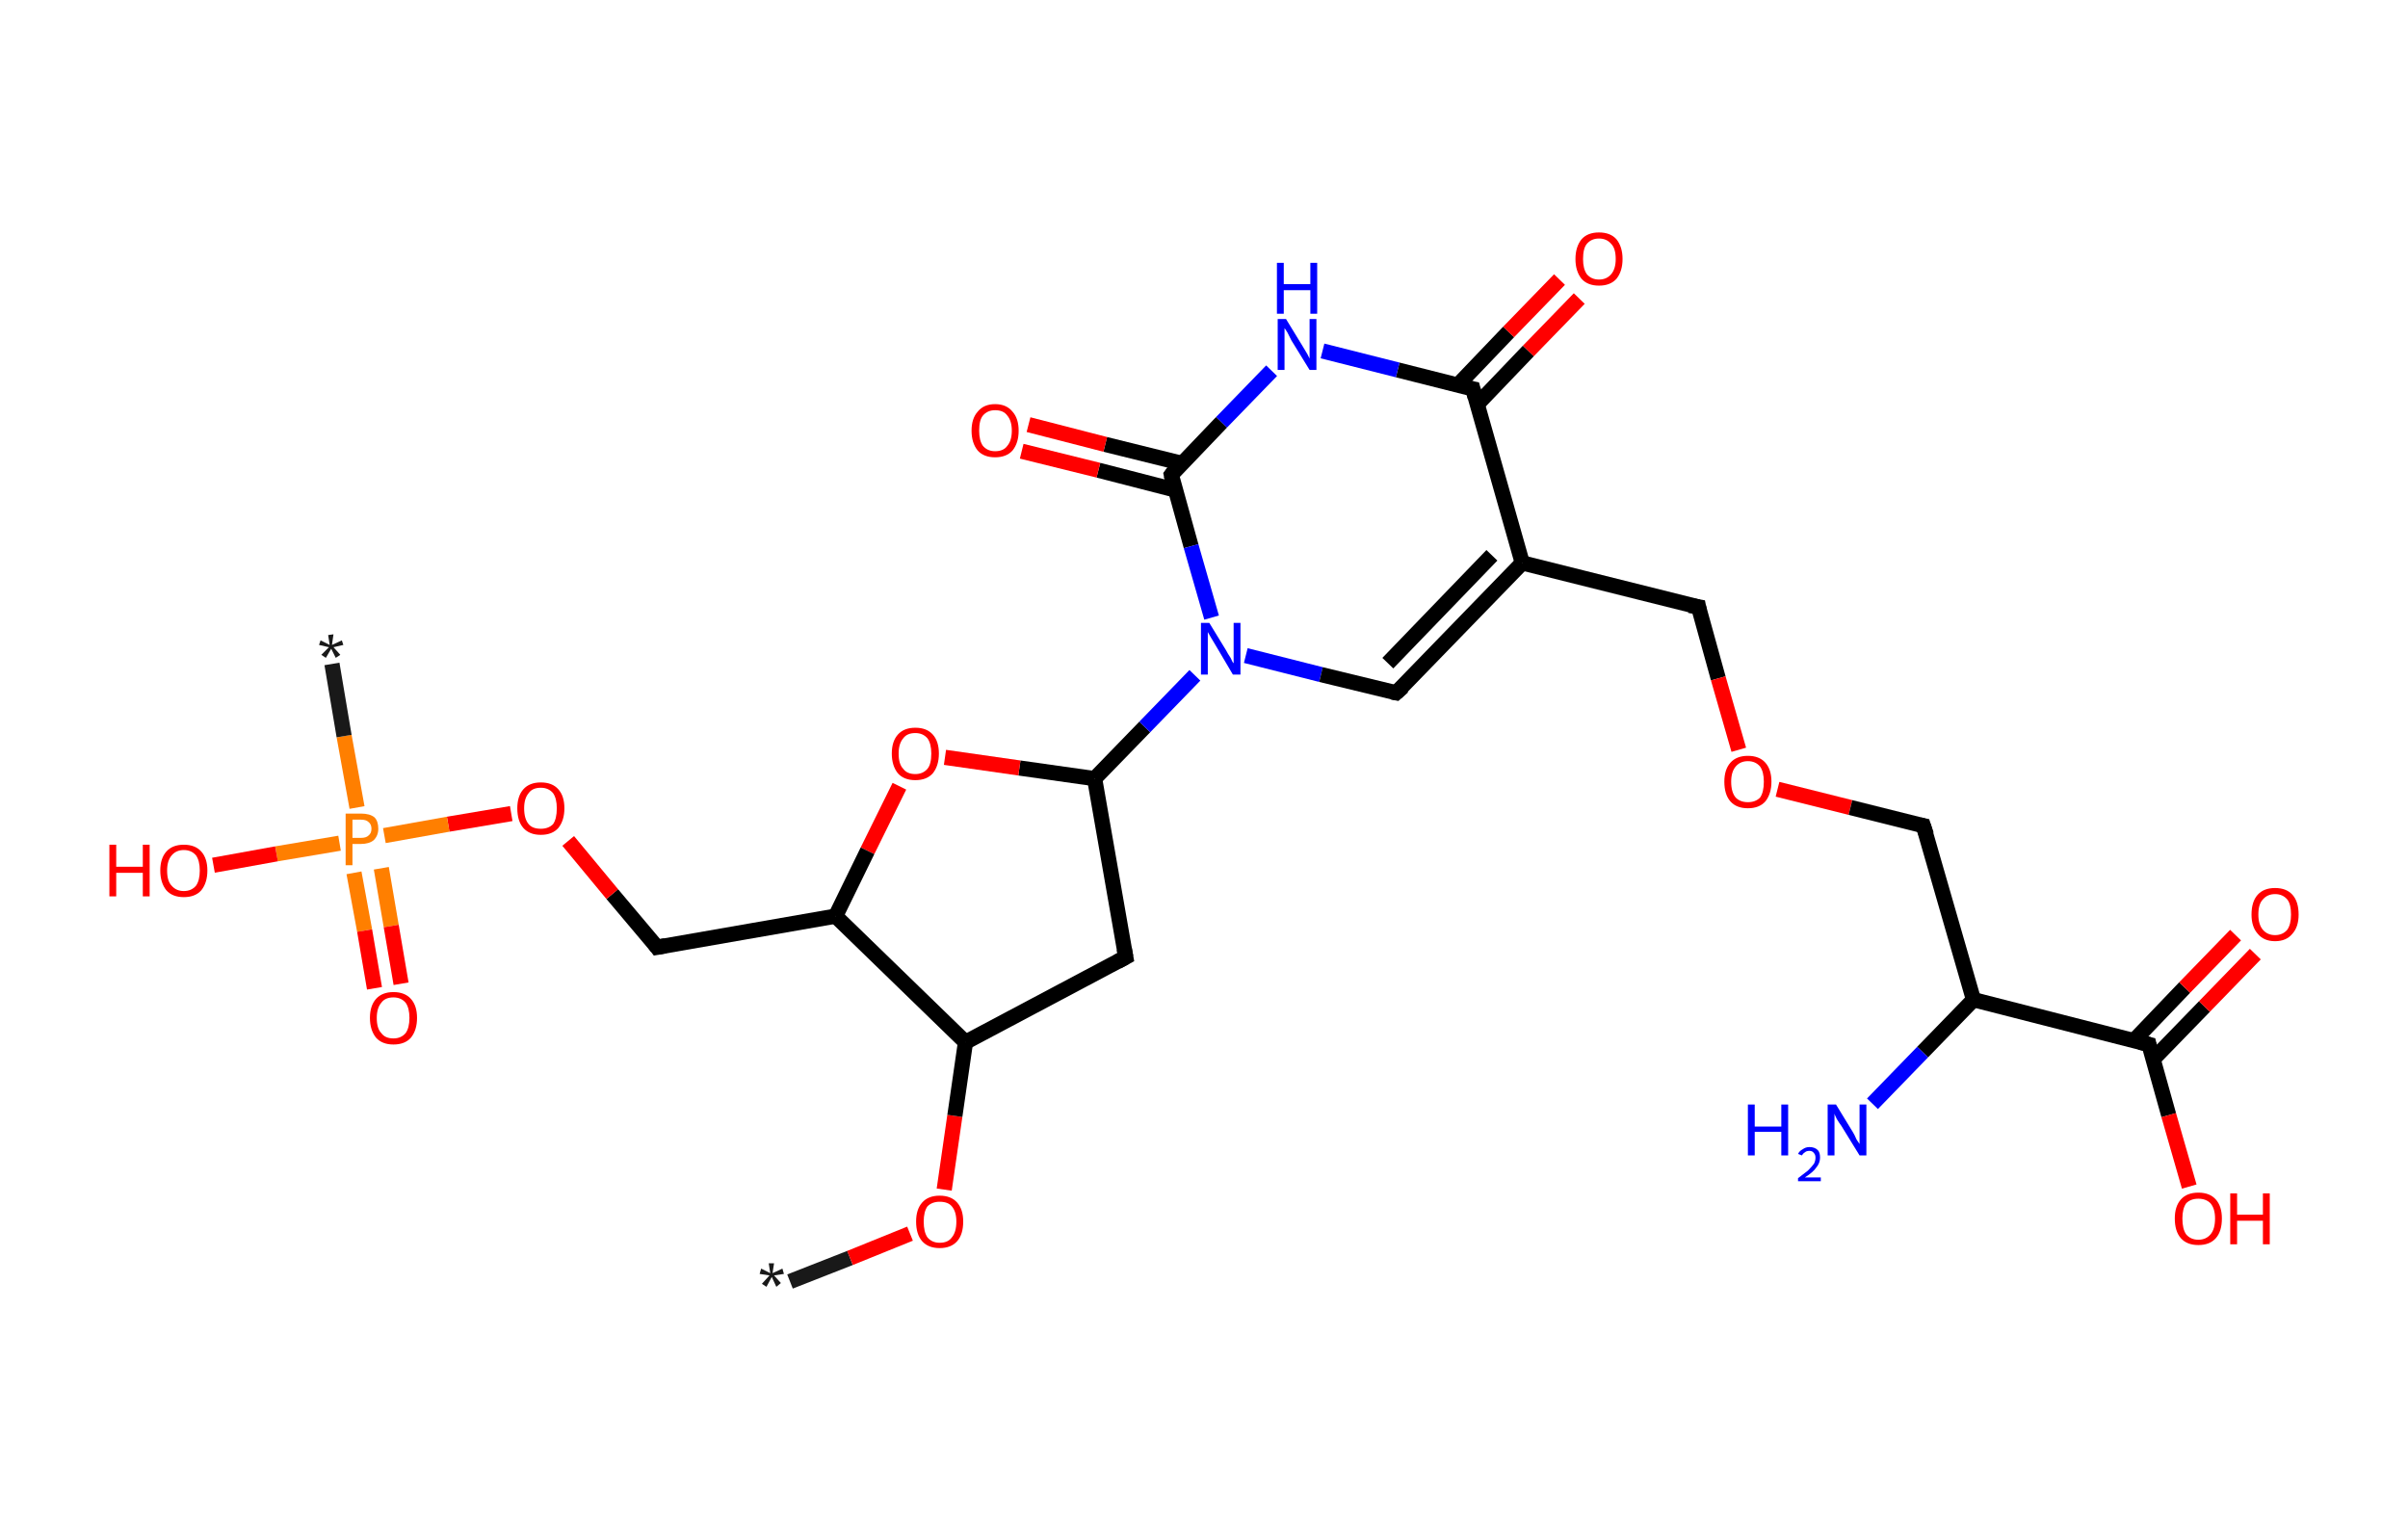 <?xml version='1.0' encoding='ASCII' standalone='yes'?>
<svg xmlns="http://www.w3.org/2000/svg" xmlns:rdkit="http://www.rdkit.org/xml" xmlns:xlink="http://www.w3.org/1999/xlink" version="1.1" baseProfile="full" xml:space="preserve" width="317px" height="200px" viewBox="0 0 317 200">
<!-- END OF HEADER -->
<rect style="opacity:1.0;fill:#FFFFFF;stroke:none" width="317.0" height="200.0" x="0.0" y="0.0"> </rect>
<path class="bond-0 atom-0 atom-1" d="M 104.0,168.7 L 111.9,165.6" style="fill:none;fill-rule:evenodd;stroke:#191919;stroke-width:2.0px;stroke-linecap:butt;stroke-linejoin:miter;stroke-opacity:1"/>
<path class="bond-0 atom-0 atom-1" d="M 111.9,165.6 L 119.8,162.4" style="fill:none;fill-rule:evenodd;stroke:#FF0000;stroke-width:2.0px;stroke-linecap:butt;stroke-linejoin:miter;stroke-opacity:1"/>
<path class="bond-1 atom-1 atom-2" d="M 124.3,156.6 L 125.7,146.9" style="fill:none;fill-rule:evenodd;stroke:#FF0000;stroke-width:2.0px;stroke-linecap:butt;stroke-linejoin:miter;stroke-opacity:1"/>
<path class="bond-1 atom-1 atom-2" d="M 125.7,146.9 L 127.1,137.2" style="fill:none;fill-rule:evenodd;stroke:#000000;stroke-width:2.0px;stroke-linecap:butt;stroke-linejoin:miter;stroke-opacity:1"/>
<path class="bond-2 atom-2 atom-3" d="M 127.1,137.2 L 148.2,126.0" style="fill:none;fill-rule:evenodd;stroke:#000000;stroke-width:2.0px;stroke-linecap:butt;stroke-linejoin:miter;stroke-opacity:1"/>
<path class="bond-3 atom-3 atom-4" d="M 148.2,126.0 L 144.1,102.5" style="fill:none;fill-rule:evenodd;stroke:#000000;stroke-width:2.0px;stroke-linecap:butt;stroke-linejoin:miter;stroke-opacity:1"/>
<path class="bond-4 atom-4 atom-5" d="M 144.1,102.5 L 150.7,95.7" style="fill:none;fill-rule:evenodd;stroke:#000000;stroke-width:2.0px;stroke-linecap:butt;stroke-linejoin:miter;stroke-opacity:1"/>
<path class="bond-4 atom-4 atom-5" d="M 150.7,95.7 L 157.3,88.9" style="fill:none;fill-rule:evenodd;stroke:#0000FF;stroke-width:2.0px;stroke-linecap:butt;stroke-linejoin:miter;stroke-opacity:1"/>
<path class="bond-5 atom-5 atom-6" d="M 164.0,86.3 L 173.9,88.8" style="fill:none;fill-rule:evenodd;stroke:#0000FF;stroke-width:2.0px;stroke-linecap:butt;stroke-linejoin:miter;stroke-opacity:1"/>
<path class="bond-5 atom-5 atom-6" d="M 173.9,88.8 L 183.8,91.2" style="fill:none;fill-rule:evenodd;stroke:#000000;stroke-width:2.0px;stroke-linecap:butt;stroke-linejoin:miter;stroke-opacity:1"/>
<path class="bond-6 atom-6 atom-7" d="M 183.8,91.2 L 200.4,74.1" style="fill:none;fill-rule:evenodd;stroke:#000000;stroke-width:2.0px;stroke-linecap:butt;stroke-linejoin:miter;stroke-opacity:1"/>
<path class="bond-6 atom-6 atom-7" d="M 182.7,87.3 L 196.4,73.1" style="fill:none;fill-rule:evenodd;stroke:#000000;stroke-width:2.0px;stroke-linecap:butt;stroke-linejoin:miter;stroke-opacity:1"/>
<path class="bond-7 atom-7 atom-8" d="M 200.4,74.1 L 223.6,79.9" style="fill:none;fill-rule:evenodd;stroke:#000000;stroke-width:2.0px;stroke-linecap:butt;stroke-linejoin:miter;stroke-opacity:1"/>
<path class="bond-8 atom-8 atom-9" d="M 223.6,79.9 L 226.2,89.3" style="fill:none;fill-rule:evenodd;stroke:#000000;stroke-width:2.0px;stroke-linecap:butt;stroke-linejoin:miter;stroke-opacity:1"/>
<path class="bond-8 atom-8 atom-9" d="M 226.2,89.3 L 228.9,98.7" style="fill:none;fill-rule:evenodd;stroke:#FF0000;stroke-width:2.0px;stroke-linecap:butt;stroke-linejoin:miter;stroke-opacity:1"/>
<path class="bond-9 atom-9 atom-10" d="M 234.0,103.9 L 243.6,106.3" style="fill:none;fill-rule:evenodd;stroke:#FF0000;stroke-width:2.0px;stroke-linecap:butt;stroke-linejoin:miter;stroke-opacity:1"/>
<path class="bond-9 atom-9 atom-10" d="M 243.6,106.3 L 253.2,108.7" style="fill:none;fill-rule:evenodd;stroke:#000000;stroke-width:2.0px;stroke-linecap:butt;stroke-linejoin:miter;stroke-opacity:1"/>
<path class="bond-10 atom-10 atom-11" d="M 253.2,108.7 L 259.8,131.6" style="fill:none;fill-rule:evenodd;stroke:#000000;stroke-width:2.0px;stroke-linecap:butt;stroke-linejoin:miter;stroke-opacity:1"/>
<path class="bond-11 atom-11 atom-12" d="M 259.8,131.6 L 253.1,138.5" style="fill:none;fill-rule:evenodd;stroke:#000000;stroke-width:2.0px;stroke-linecap:butt;stroke-linejoin:miter;stroke-opacity:1"/>
<path class="bond-11 atom-11 atom-12" d="M 253.1,138.5 L 246.5,145.3" style="fill:none;fill-rule:evenodd;stroke:#0000FF;stroke-width:2.0px;stroke-linecap:butt;stroke-linejoin:miter;stroke-opacity:1"/>
<path class="bond-12 atom-11 atom-13" d="M 259.8,131.6 L 282.9,137.5" style="fill:none;fill-rule:evenodd;stroke:#000000;stroke-width:2.0px;stroke-linecap:butt;stroke-linejoin:miter;stroke-opacity:1"/>
<path class="bond-13 atom-13 atom-14" d="M 283.4,139.5 L 290.2,132.5" style="fill:none;fill-rule:evenodd;stroke:#000000;stroke-width:2.0px;stroke-linecap:butt;stroke-linejoin:miter;stroke-opacity:1"/>
<path class="bond-13 atom-13 atom-14" d="M 290.2,132.5 L 296.9,125.6" style="fill:none;fill-rule:evenodd;stroke:#FF0000;stroke-width:2.0px;stroke-linecap:butt;stroke-linejoin:miter;stroke-opacity:1"/>
<path class="bond-13 atom-13 atom-14" d="M 280.9,137.0 L 287.6,130.0" style="fill:none;fill-rule:evenodd;stroke:#000000;stroke-width:2.0px;stroke-linecap:butt;stroke-linejoin:miter;stroke-opacity:1"/>
<path class="bond-13 atom-13 atom-14" d="M 287.6,130.0 L 294.3,123.1" style="fill:none;fill-rule:evenodd;stroke:#FF0000;stroke-width:2.0px;stroke-linecap:butt;stroke-linejoin:miter;stroke-opacity:1"/>
<path class="bond-14 atom-13 atom-15" d="M 282.9,137.5 L 285.5,146.8" style="fill:none;fill-rule:evenodd;stroke:#000000;stroke-width:2.0px;stroke-linecap:butt;stroke-linejoin:miter;stroke-opacity:1"/>
<path class="bond-14 atom-13 atom-15" d="M 285.5,146.8 L 288.2,156.2" style="fill:none;fill-rule:evenodd;stroke:#FF0000;stroke-width:2.0px;stroke-linecap:butt;stroke-linejoin:miter;stroke-opacity:1"/>
<path class="bond-15 atom-7 atom-16" d="M 200.4,74.1 L 193.9,51.2" style="fill:none;fill-rule:evenodd;stroke:#000000;stroke-width:2.0px;stroke-linecap:butt;stroke-linejoin:miter;stroke-opacity:1"/>
<path class="bond-16 atom-16 atom-17" d="M 194.5,53.2 L 201.2,46.2" style="fill:none;fill-rule:evenodd;stroke:#000000;stroke-width:2.0px;stroke-linecap:butt;stroke-linejoin:miter;stroke-opacity:1"/>
<path class="bond-16 atom-16 atom-17" d="M 201.2,46.2 L 207.9,39.3" style="fill:none;fill-rule:evenodd;stroke:#FF0000;stroke-width:2.0px;stroke-linecap:butt;stroke-linejoin:miter;stroke-opacity:1"/>
<path class="bond-16 atom-16 atom-17" d="M 191.9,50.7 L 198.6,43.7" style="fill:none;fill-rule:evenodd;stroke:#000000;stroke-width:2.0px;stroke-linecap:butt;stroke-linejoin:miter;stroke-opacity:1"/>
<path class="bond-16 atom-16 atom-17" d="M 198.6,43.7 L 205.3,36.8" style="fill:none;fill-rule:evenodd;stroke:#FF0000;stroke-width:2.0px;stroke-linecap:butt;stroke-linejoin:miter;stroke-opacity:1"/>
<path class="bond-17 atom-16 atom-18" d="M 193.9,51.2 L 184.0,48.7" style="fill:none;fill-rule:evenodd;stroke:#000000;stroke-width:2.0px;stroke-linecap:butt;stroke-linejoin:miter;stroke-opacity:1"/>
<path class="bond-17 atom-16 atom-18" d="M 184.0,48.7 L 174.1,46.2" style="fill:none;fill-rule:evenodd;stroke:#0000FF;stroke-width:2.0px;stroke-linecap:butt;stroke-linejoin:miter;stroke-opacity:1"/>
<path class="bond-18 atom-18 atom-19" d="M 167.4,48.8 L 160.8,55.6" style="fill:none;fill-rule:evenodd;stroke:#0000FF;stroke-width:2.0px;stroke-linecap:butt;stroke-linejoin:miter;stroke-opacity:1"/>
<path class="bond-18 atom-18 atom-19" d="M 160.8,55.6 L 154.2,62.5" style="fill:none;fill-rule:evenodd;stroke:#000000;stroke-width:2.0px;stroke-linecap:butt;stroke-linejoin:miter;stroke-opacity:1"/>
<path class="bond-19 atom-19 atom-20" d="M 155.6,61.0 L 145.5,58.5" style="fill:none;fill-rule:evenodd;stroke:#000000;stroke-width:2.0px;stroke-linecap:butt;stroke-linejoin:miter;stroke-opacity:1"/>
<path class="bond-19 atom-19 atom-20" d="M 145.5,58.5 L 135.4,55.9" style="fill:none;fill-rule:evenodd;stroke:#FF0000;stroke-width:2.0px;stroke-linecap:butt;stroke-linejoin:miter;stroke-opacity:1"/>
<path class="bond-19 atom-19 atom-20" d="M 154.7,64.5 L 144.6,61.9" style="fill:none;fill-rule:evenodd;stroke:#000000;stroke-width:2.0px;stroke-linecap:butt;stroke-linejoin:miter;stroke-opacity:1"/>
<path class="bond-19 atom-19 atom-20" d="M 144.6,61.9 L 134.5,59.4" style="fill:none;fill-rule:evenodd;stroke:#FF0000;stroke-width:2.0px;stroke-linecap:butt;stroke-linejoin:miter;stroke-opacity:1"/>
<path class="bond-20 atom-4 atom-21" d="M 144.1,102.5 L 134.2,101.1" style="fill:none;fill-rule:evenodd;stroke:#000000;stroke-width:2.0px;stroke-linecap:butt;stroke-linejoin:miter;stroke-opacity:1"/>
<path class="bond-20 atom-4 atom-21" d="M 134.2,101.1 L 124.4,99.7" style="fill:none;fill-rule:evenodd;stroke:#FF0000;stroke-width:2.0px;stroke-linecap:butt;stroke-linejoin:miter;stroke-opacity:1"/>
<path class="bond-21 atom-21 atom-22" d="M 118.4,103.5 L 114.2,112.0" style="fill:none;fill-rule:evenodd;stroke:#FF0000;stroke-width:2.0px;stroke-linecap:butt;stroke-linejoin:miter;stroke-opacity:1"/>
<path class="bond-21 atom-21 atom-22" d="M 114.2,112.0 L 110.0,120.6" style="fill:none;fill-rule:evenodd;stroke:#000000;stroke-width:2.0px;stroke-linecap:butt;stroke-linejoin:miter;stroke-opacity:1"/>
<path class="bond-22 atom-22 atom-23" d="M 110.0,120.6 L 86.5,124.7" style="fill:none;fill-rule:evenodd;stroke:#000000;stroke-width:2.0px;stroke-linecap:butt;stroke-linejoin:miter;stroke-opacity:1"/>
<path class="bond-23 atom-23 atom-24" d="M 86.5,124.7 L 80.6,117.7" style="fill:none;fill-rule:evenodd;stroke:#000000;stroke-width:2.0px;stroke-linecap:butt;stroke-linejoin:miter;stroke-opacity:1"/>
<path class="bond-23 atom-23 atom-24" d="M 80.6,117.7 L 74.8,110.7" style="fill:none;fill-rule:evenodd;stroke:#FF0000;stroke-width:2.0px;stroke-linecap:butt;stroke-linejoin:miter;stroke-opacity:1"/>
<path class="bond-24 atom-24 atom-25" d="M 67.3,107.1 L 59.0,108.5" style="fill:none;fill-rule:evenodd;stroke:#FF0000;stroke-width:2.0px;stroke-linecap:butt;stroke-linejoin:miter;stroke-opacity:1"/>
<path class="bond-24 atom-24 atom-25" d="M 59.0,108.5 L 50.6,110.0" style="fill:none;fill-rule:evenodd;stroke:#FF7F00;stroke-width:2.0px;stroke-linecap:butt;stroke-linejoin:miter;stroke-opacity:1"/>
<path class="bond-25 atom-25 atom-26" d="M 47.0,106.3 L 45.3,96.9" style="fill:none;fill-rule:evenodd;stroke:#FF7F00;stroke-width:2.0px;stroke-linecap:butt;stroke-linejoin:miter;stroke-opacity:1"/>
<path class="bond-25 atom-25 atom-26" d="M 45.3,96.9 L 43.7,87.4" style="fill:none;fill-rule:evenodd;stroke:#191919;stroke-width:2.0px;stroke-linecap:butt;stroke-linejoin:miter;stroke-opacity:1"/>
<path class="bond-26 atom-25 atom-27" d="M 46.6,114.9 L 48.0,122.5" style="fill:none;fill-rule:evenodd;stroke:#FF7F00;stroke-width:2.0px;stroke-linecap:butt;stroke-linejoin:miter;stroke-opacity:1"/>
<path class="bond-26 atom-25 atom-27" d="M 48.0,122.5 L 49.3,130.1" style="fill:none;fill-rule:evenodd;stroke:#FF0000;stroke-width:2.0px;stroke-linecap:butt;stroke-linejoin:miter;stroke-opacity:1"/>
<path class="bond-26 atom-25 atom-27" d="M 50.2,114.3 L 51.5,121.9" style="fill:none;fill-rule:evenodd;stroke:#FF7F00;stroke-width:2.0px;stroke-linecap:butt;stroke-linejoin:miter;stroke-opacity:1"/>
<path class="bond-26 atom-25 atom-27" d="M 51.5,121.9 L 52.8,129.5" style="fill:none;fill-rule:evenodd;stroke:#FF0000;stroke-width:2.0px;stroke-linecap:butt;stroke-linejoin:miter;stroke-opacity:1"/>
<path class="bond-27 atom-25 atom-28" d="M 44.7,111.0 L 36.4,112.4" style="fill:none;fill-rule:evenodd;stroke:#FF7F00;stroke-width:2.0px;stroke-linecap:butt;stroke-linejoin:miter;stroke-opacity:1"/>
<path class="bond-27 atom-25 atom-28" d="M 36.4,112.4 L 28.1,113.9" style="fill:none;fill-rule:evenodd;stroke:#FF0000;stroke-width:2.0px;stroke-linecap:butt;stroke-linejoin:miter;stroke-opacity:1"/>
<path class="bond-28 atom-22 atom-2" d="M 110.0,120.6 L 127.1,137.2" style="fill:none;fill-rule:evenodd;stroke:#000000;stroke-width:2.0px;stroke-linecap:butt;stroke-linejoin:miter;stroke-opacity:1"/>
<path class="bond-29 atom-19 atom-5" d="M 154.2,62.5 L 156.8,71.9" style="fill:none;fill-rule:evenodd;stroke:#000000;stroke-width:2.0px;stroke-linecap:butt;stroke-linejoin:miter;stroke-opacity:1"/>
<path class="bond-29 atom-19 atom-5" d="M 156.8,71.9 L 159.5,81.3" style="fill:none;fill-rule:evenodd;stroke:#0000FF;stroke-width:2.0px;stroke-linecap:butt;stroke-linejoin:miter;stroke-opacity:1"/>
<path d="M 147.1,126.6 L 148.2,126.0 L 148.0,124.9" style="fill:none;stroke:#000000;stroke-width:2.0px;stroke-linecap:butt;stroke-linejoin:miter;stroke-opacity:1;"/>
<path d="M 183.3,91.1 L 183.8,91.2 L 184.7,90.4" style="fill:none;stroke:#000000;stroke-width:2.0px;stroke-linecap:butt;stroke-linejoin:miter;stroke-opacity:1;"/>
<path d="M 222.4,79.7 L 223.6,79.9 L 223.7,80.4" style="fill:none;stroke:#000000;stroke-width:2.0px;stroke-linecap:butt;stroke-linejoin:miter;stroke-opacity:1;"/>
<path d="M 252.7,108.6 L 253.2,108.7 L 253.6,109.9" style="fill:none;stroke:#000000;stroke-width:2.0px;stroke-linecap:butt;stroke-linejoin:miter;stroke-opacity:1;"/>
<path d="M 281.7,137.2 L 282.9,137.5 L 283.0,137.9" style="fill:none;stroke:#000000;stroke-width:2.0px;stroke-linecap:butt;stroke-linejoin:miter;stroke-opacity:1;"/>
<path d="M 194.2,52.3 L 193.9,51.2 L 193.4,51.1" style="fill:none;stroke:#000000;stroke-width:2.0px;stroke-linecap:butt;stroke-linejoin:miter;stroke-opacity:1;"/>
<path d="M 154.5,62.1 L 154.2,62.5 L 154.3,63.0" style="fill:none;stroke:#000000;stroke-width:2.0px;stroke-linecap:butt;stroke-linejoin:miter;stroke-opacity:1;"/>
<path d="M 87.6,124.5 L 86.5,124.7 L 86.2,124.3" style="fill:none;stroke:#000000;stroke-width:2.0px;stroke-linecap:butt;stroke-linejoin:miter;stroke-opacity:1;"/>
<path class="atom-0" d="M 100.3 169.0 L 101.3 167.9 L 100.0 167.7 L 100.2 167.0 L 101.4 167.6 L 101.2 166.3 L 101.9 166.3 L 101.7 167.6 L 103.0 167.0 L 103.2 167.7 L 101.9 167.9 L 102.8 168.9 L 102.2 169.4 L 101.6 168.1 L 100.9 169.4 L 100.3 169.0 " fill="#191919"/>
<path class="atom-1" d="M 120.6 160.8 Q 120.6 159.2, 121.4 158.3 Q 122.2 157.4, 123.7 157.4 Q 125.2 157.4, 126.0 158.3 Q 126.8 159.2, 126.8 160.8 Q 126.8 162.5, 126.0 163.4 Q 125.2 164.3, 123.7 164.3 Q 122.2 164.3, 121.4 163.4 Q 120.6 162.5, 120.6 160.8 M 123.7 163.6 Q 124.8 163.6, 125.3 162.9 Q 125.9 162.2, 125.9 160.8 Q 125.9 159.5, 125.3 158.8 Q 124.8 158.2, 123.7 158.2 Q 122.7 158.2, 122.1 158.8 Q 121.6 159.5, 121.6 160.8 Q 121.6 162.2, 122.1 162.9 Q 122.7 163.6, 123.7 163.6 " fill="#FF0000"/>
<path class="atom-5" d="M 159.2 82.0 L 161.4 85.6 Q 161.6 86.0, 162.0 86.6 Q 162.3 87.3, 162.4 87.3 L 162.4 82.0 L 163.3 82.0 L 163.3 88.8 L 162.3 88.8 L 160.0 84.9 Q 159.7 84.4, 159.4 83.9 Q 159.1 83.4, 159.0 83.2 L 159.0 88.8 L 158.1 88.8 L 158.1 82.0 L 159.2 82.0 " fill="#0000FF"/>
<path class="atom-9" d="M 227.0 102.9 Q 227.0 101.3, 227.8 100.4 Q 228.6 99.5, 230.1 99.5 Q 231.6 99.5, 232.4 100.4 Q 233.2 101.3, 233.2 102.9 Q 233.2 104.5, 232.4 105.5 Q 231.6 106.4, 230.1 106.4 Q 228.6 106.4, 227.8 105.5 Q 227.0 104.6, 227.0 102.9 M 230.1 105.6 Q 231.1 105.6, 231.7 105.0 Q 232.2 104.3, 232.2 102.9 Q 232.2 101.6, 231.7 100.9 Q 231.1 100.2, 230.1 100.2 Q 229.1 100.2, 228.5 100.9 Q 227.9 101.6, 227.9 102.9 Q 227.9 104.3, 228.5 105.0 Q 229.1 105.6, 230.1 105.6 " fill="#FF0000"/>
<path class="atom-12" d="M 230.1 145.4 L 231.0 145.4 L 231.0 148.3 L 234.5 148.3 L 234.5 145.4 L 235.4 145.4 L 235.4 152.1 L 234.5 152.1 L 234.5 149.0 L 231.0 149.0 L 231.0 152.1 L 230.1 152.1 L 230.1 145.4 " fill="#0000FF"/>
<path class="atom-12" d="M 236.7 151.9 Q 236.9 151.5, 237.3 151.3 Q 237.7 151.0, 238.2 151.0 Q 238.9 151.0, 239.3 151.4 Q 239.6 151.7, 239.6 152.4 Q 239.6 153.1, 239.1 153.7 Q 238.7 154.3, 237.6 155.0 L 239.7 155.0 L 239.7 155.5 L 236.7 155.5 L 236.7 155.1 Q 237.5 154.5, 238.0 154.1 Q 238.5 153.6, 238.8 153.2 Q 239.0 152.8, 239.0 152.4 Q 239.0 152.0, 238.8 151.8 Q 238.6 151.5, 238.2 151.5 Q 237.8 151.5, 237.6 151.7 Q 237.4 151.8, 237.2 152.1 L 236.7 151.9 " fill="#0000FF"/>
<path class="atom-12" d="M 241.7 145.4 L 243.9 149.0 Q 244.1 149.3, 244.4 150.0 Q 244.8 150.6, 244.8 150.6 L 244.8 145.4 L 245.7 145.4 L 245.7 152.1 L 244.8 152.1 L 242.4 148.2 Q 242.1 147.8, 241.8 147.3 Q 241.5 146.7, 241.5 146.6 L 241.5 152.1 L 240.6 152.1 L 240.6 145.4 L 241.7 145.4 " fill="#0000FF"/>
<path class="atom-14" d="M 296.4 120.4 Q 296.4 118.7, 297.2 117.8 Q 298.0 116.9, 299.5 116.9 Q 301.0 116.9, 301.8 117.8 Q 302.6 118.7, 302.6 120.4 Q 302.6 122.0, 301.8 122.9 Q 301.0 123.9, 299.5 123.9 Q 298.0 123.9, 297.2 122.9 Q 296.4 122.0, 296.4 120.4 M 299.5 123.1 Q 300.5 123.1, 301.1 122.4 Q 301.6 121.7, 301.6 120.4 Q 301.6 119.0, 301.1 118.4 Q 300.5 117.7, 299.5 117.7 Q 298.5 117.7, 297.9 118.4 Q 297.3 119.0, 297.3 120.4 Q 297.3 121.7, 297.9 122.4 Q 298.5 123.1, 299.5 123.1 " fill="#FF0000"/>
<path class="atom-15" d="M 286.3 160.4 Q 286.3 158.8, 287.1 157.9 Q 287.9 157.0, 289.4 157.0 Q 290.9 157.0, 291.7 157.9 Q 292.5 158.8, 292.5 160.4 Q 292.5 162.1, 291.7 163.0 Q 290.9 163.9, 289.4 163.9 Q 287.9 163.9, 287.1 163.0 Q 286.3 162.1, 286.3 160.4 M 289.4 163.2 Q 290.4 163.2, 291.0 162.5 Q 291.6 161.8, 291.6 160.4 Q 291.6 159.1, 291.0 158.4 Q 290.4 157.8, 289.4 157.8 Q 288.4 157.8, 287.8 158.4 Q 287.3 159.1, 287.3 160.4 Q 287.3 161.8, 287.8 162.5 Q 288.4 163.2, 289.4 163.2 " fill="#FF0000"/>
<path class="atom-15" d="M 293.6 157.1 L 294.5 157.1 L 294.5 159.9 L 297.9 159.9 L 297.9 157.1 L 298.8 157.1 L 298.8 163.8 L 297.9 163.8 L 297.9 160.7 L 294.5 160.7 L 294.5 163.8 L 293.6 163.8 L 293.6 157.1 " fill="#FF0000"/>
<path class="atom-17" d="M 207.4 34.1 Q 207.4 32.5, 208.2 31.5 Q 209.0 30.6, 210.5 30.6 Q 212.0 30.6, 212.8 31.5 Q 213.6 32.5, 213.6 34.1 Q 213.6 35.7, 212.8 36.7 Q 212.0 37.6, 210.5 37.6 Q 209.0 37.6, 208.2 36.7 Q 207.4 35.7, 207.4 34.1 M 210.5 36.8 Q 211.5 36.8, 212.1 36.1 Q 212.7 35.4, 212.7 34.1 Q 212.7 32.7, 212.1 32.1 Q 211.5 31.4, 210.5 31.4 Q 209.5 31.4, 208.9 32.1 Q 208.4 32.7, 208.4 34.1 Q 208.4 35.4, 208.9 36.1 Q 209.5 36.8, 210.5 36.8 " fill="#FF0000"/>
<path class="atom-18" d="M 169.3 42.0 L 171.5 45.6 Q 171.7 45.9, 172.1 46.6 Q 172.4 47.2, 172.4 47.2 L 172.4 42.0 L 173.3 42.0 L 173.3 48.7 L 172.4 48.7 L 170.0 44.8 Q 169.8 44.4, 169.5 43.8 Q 169.2 43.3, 169.1 43.2 L 169.1 48.7 L 168.2 48.7 L 168.2 42.0 L 169.3 42.0 " fill="#0000FF"/>
<path class="atom-18" d="M 168.1 34.6 L 169.0 34.6 L 169.0 37.4 L 172.5 37.4 L 172.5 34.6 L 173.4 34.6 L 173.4 41.3 L 172.5 41.3 L 172.5 38.2 L 169.0 38.2 L 169.0 41.3 L 168.1 41.3 L 168.1 34.6 " fill="#0000FF"/>
<path class="atom-20" d="M 127.9 56.7 Q 127.9 55.1, 128.7 54.2 Q 129.5 53.2, 131.0 53.2 Q 132.5 53.2, 133.3 54.2 Q 134.1 55.1, 134.1 56.7 Q 134.1 58.3, 133.3 59.3 Q 132.5 60.2, 131.0 60.2 Q 129.5 60.2, 128.7 59.3 Q 127.9 58.3, 127.9 56.7 M 131.0 59.4 Q 132.1 59.4, 132.6 58.7 Q 133.2 58.0, 133.2 56.7 Q 133.2 55.4, 132.6 54.7 Q 132.1 54.0, 131.0 54.0 Q 130.0 54.0, 129.4 54.7 Q 128.9 55.3, 128.9 56.7 Q 128.9 58.0, 129.4 58.7 Q 130.0 59.4, 131.0 59.4 " fill="#FF0000"/>
<path class="atom-21" d="M 117.4 99.2 Q 117.4 97.6, 118.2 96.7 Q 119.0 95.8, 120.5 95.8 Q 122.0 95.8, 122.8 96.7 Q 123.6 97.6, 123.6 99.2 Q 123.6 100.8, 122.8 101.8 Q 122.0 102.7, 120.5 102.7 Q 119.0 102.7, 118.2 101.8 Q 117.4 100.8, 117.4 99.2 M 120.5 101.9 Q 121.5 101.9, 122.1 101.2 Q 122.6 100.6, 122.6 99.2 Q 122.6 97.9, 122.1 97.2 Q 121.5 96.5, 120.5 96.5 Q 119.4 96.5, 118.9 97.2 Q 118.3 97.9, 118.3 99.2 Q 118.3 100.6, 118.9 101.2 Q 119.4 101.9, 120.5 101.9 " fill="#FF0000"/>
<path class="atom-24" d="M 68.1 106.4 Q 68.1 104.8, 68.9 103.9 Q 69.7 103.0, 71.2 103.0 Q 72.7 103.0, 73.5 103.9 Q 74.3 104.8, 74.3 106.4 Q 74.3 108.0, 73.5 109.0 Q 72.7 109.9, 71.2 109.9 Q 69.7 109.9, 68.9 109.0 Q 68.1 108.1, 68.1 106.4 M 71.2 109.1 Q 72.2 109.1, 72.8 108.5 Q 73.3 107.8, 73.3 106.4 Q 73.3 105.1, 72.8 104.4 Q 72.2 103.7, 71.2 103.7 Q 70.1 103.7, 69.6 104.4 Q 69.0 105.1, 69.0 106.4 Q 69.0 107.8, 69.6 108.5 Q 70.1 109.1, 71.2 109.1 " fill="#FF0000"/>
<path class="atom-25" d="M 47.5 107.1 Q 48.7 107.1, 49.3 107.6 Q 49.8 108.1, 49.8 109.1 Q 49.8 110.0, 49.2 110.6 Q 48.6 111.1, 47.5 111.1 L 46.4 111.1 L 46.4 113.9 L 45.5 113.9 L 45.5 107.1 L 47.5 107.1 M 47.5 110.3 Q 48.2 110.3, 48.5 110.0 Q 48.9 109.7, 48.9 109.1 Q 48.9 108.5, 48.5 108.2 Q 48.2 107.9, 47.5 107.9 L 46.4 107.9 L 46.4 110.3 L 47.5 110.3 " fill="#FF7F00"/>
<path class="atom-26" d="M 42.3 86.2 L 43.3 85.2 L 42.0 84.9 L 42.2 84.3 L 43.4 84.9 L 43.2 83.6 L 43.9 83.5 L 43.7 84.9 L 45.0 84.3 L 45.2 84.9 L 43.9 85.2 L 44.8 86.2 L 44.2 86.6 L 43.6 85.4 L 42.9 86.6 L 42.3 86.2 " fill="#191919"/>
<path class="atom-27" d="M 48.7 134.0 Q 48.7 132.4, 49.5 131.5 Q 50.3 130.6, 51.8 130.6 Q 53.3 130.6, 54.1 131.5 Q 54.9 132.4, 54.9 134.0 Q 54.9 135.6, 54.1 136.6 Q 53.3 137.5, 51.8 137.5 Q 50.3 137.5, 49.5 136.6 Q 48.7 135.6, 48.7 134.0 M 51.8 136.7 Q 52.8 136.7, 53.4 136.0 Q 53.9 135.3, 53.9 134.0 Q 53.9 132.7, 53.4 132.0 Q 52.8 131.3, 51.8 131.3 Q 50.7 131.3, 50.2 132.0 Q 49.6 132.7, 49.6 134.0 Q 49.6 135.4, 50.2 136.0 Q 50.7 136.7, 51.8 136.7 " fill="#FF0000"/>
<path class="atom-28" d="M 14.4 111.2 L 15.3 111.2 L 15.3 114.1 L 18.8 114.1 L 18.8 111.2 L 19.7 111.2 L 19.7 118.0 L 18.8 118.0 L 18.8 114.9 L 15.3 114.9 L 15.3 118.0 L 14.4 118.0 L 14.4 111.2 " fill="#FF0000"/>
<path class="atom-28" d="M 21.1 114.6 Q 21.1 113.0, 21.9 112.1 Q 22.7 111.2, 24.2 111.2 Q 25.7 111.2, 26.5 112.1 Q 27.3 113.0, 27.3 114.6 Q 27.3 116.2, 26.5 117.2 Q 25.7 118.1, 24.2 118.1 Q 22.7 118.1, 21.9 117.2 Q 21.1 116.2, 21.1 114.6 M 24.2 117.3 Q 25.2 117.3, 25.8 116.6 Q 26.3 115.9, 26.3 114.6 Q 26.3 113.3, 25.8 112.6 Q 25.2 111.9, 24.2 111.9 Q 23.2 111.9, 22.6 112.6 Q 22.0 113.3, 22.0 114.6 Q 22.0 116.0, 22.6 116.6 Q 23.2 117.3, 24.2 117.3 " fill="#FF0000"/>
</svg>
